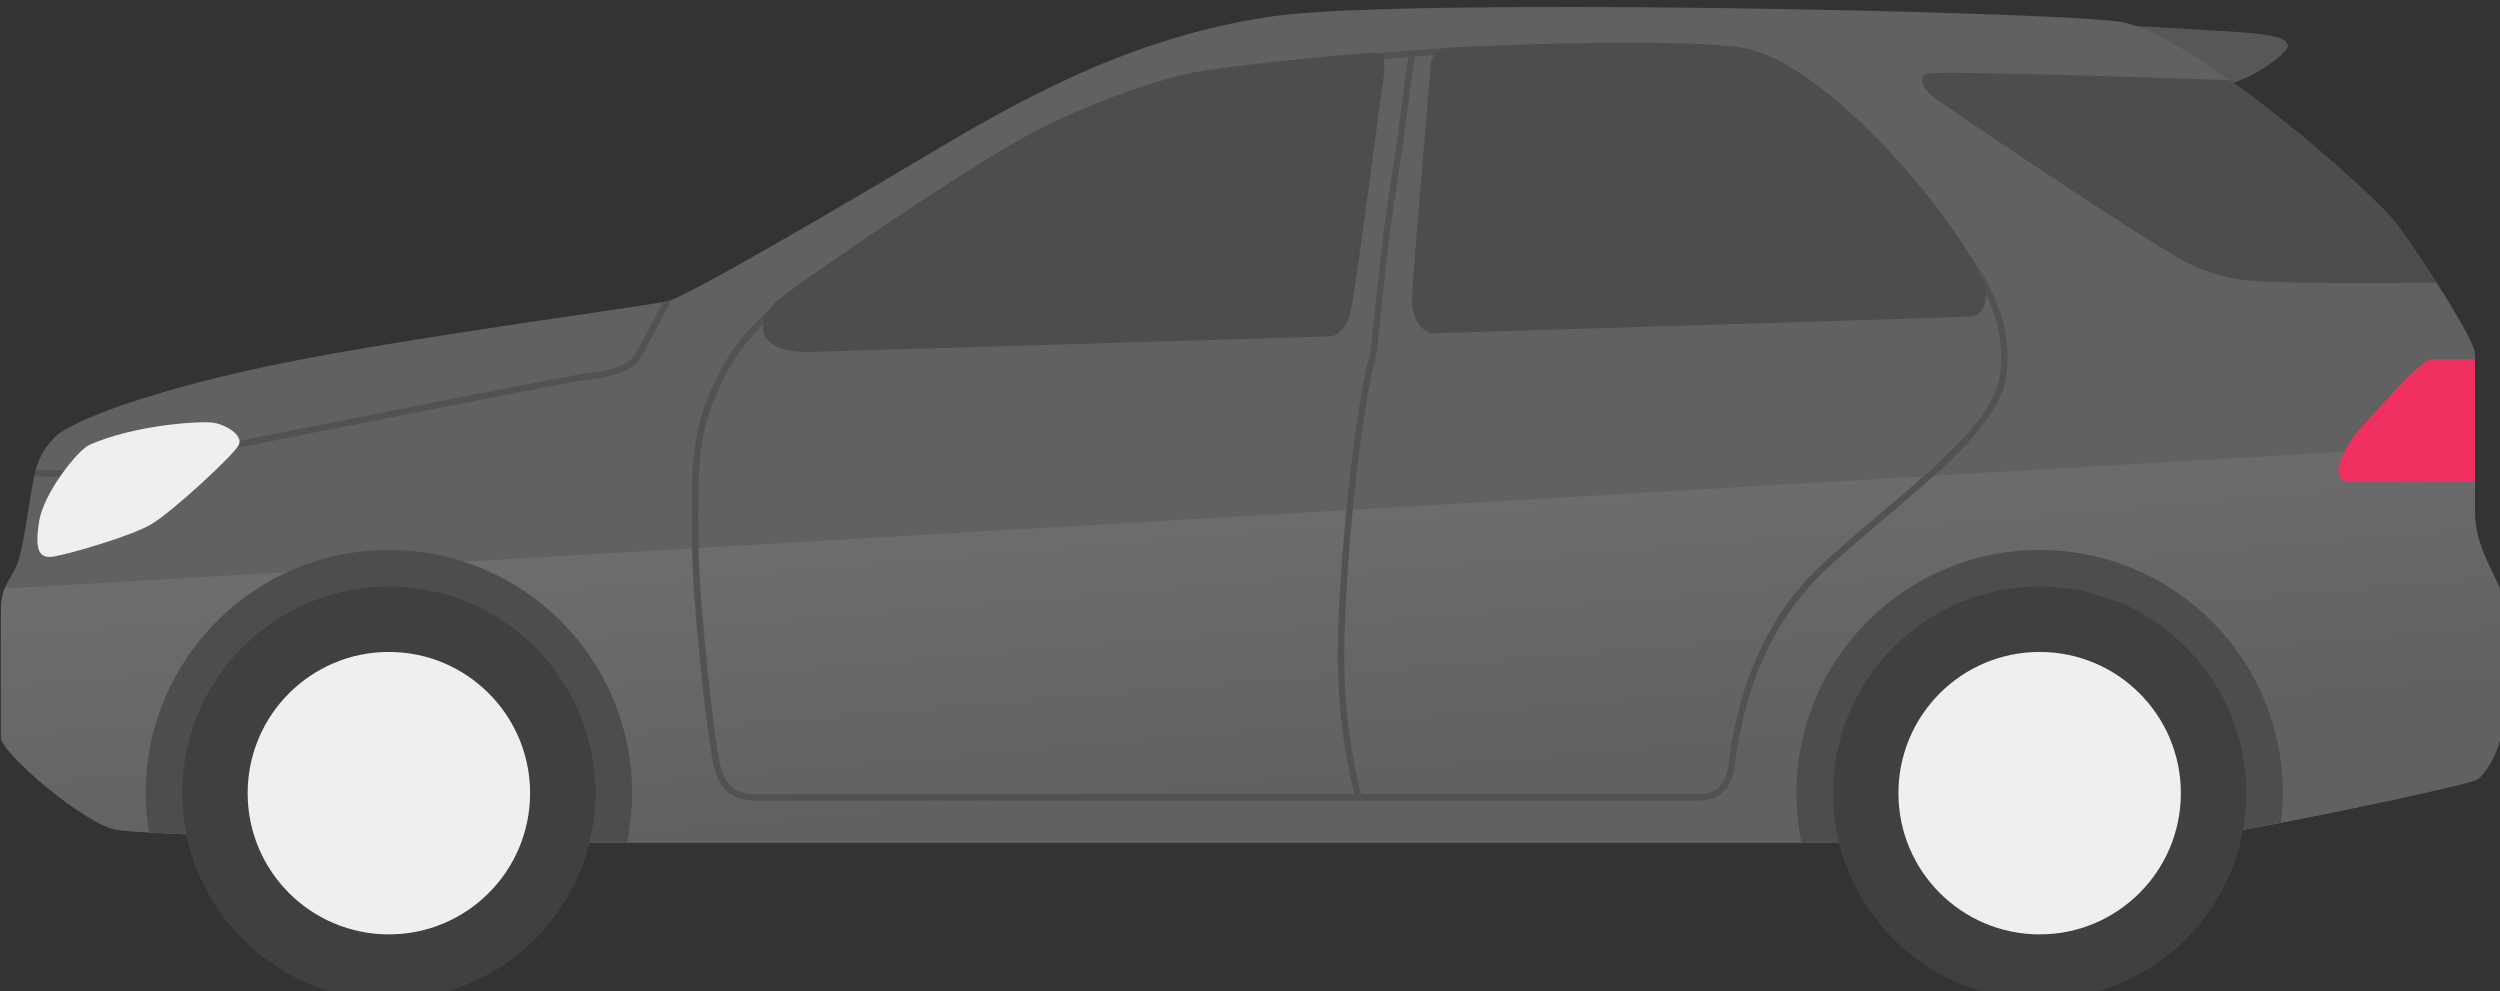 <?xml version="1.0" encoding="UTF-8"?>
<svg width="68.402mm" height="27.12mm" version="1.1" viewBox="0 0 68.402 27.12" xmlns="http://www.w3.org/2000/svg" xmlns:cc="http://creativecommons.org/ns#" xmlns:dc="http://purl.org/dc/elements/1.1/" xmlns:rdf="http://www.w3.org/1999/02/22-rdf-syntax-ns#">
 <rect x="0" y="0" width="68.402" height="27.12" fill="#333333" stroke="none"/>
 <defs>
  <linearGradient id="linearGradient614" x2="1" gradientTransform="matrix(3.111 37.555 -37.555 3.111 179.27 505.81)" gradientUnits="userSpaceOnUse">
   <stop stop-color="#707070" offset="0"/>
   <stop stop-color="#616161" offset="1"/>
  </linearGradient>
 </defs>
 <g transform="translate(248.89 -52.964)">
  <g transform="matrix(.265 0 0 .265 -262.67 -69.415)">
   <path d="m271.29 464.44s10.751 0.541 13.251 0.792c2.5 0.249 3.583 0.585 3.667 1.292 0.083 0.708-3.5 3.416-6.376 4.041z" fill="#575757"/>
   <path d="m107.82 548.81h166.89c3.888 0 32.221-5.888 33.111-6.555 0.889-0.667 2.805-3.361 2.805-7.696v-10.332c0-1.667-3.083-5.5-3.083-9.251v-16.667c0-1.333-5.333-9.667-8-13.251-2.667-3.583-21.417-19.916-28.667-21-7.251-1.083-73.751-2.5-87.333-0.583-13.584 1.916-24.584 7.667-34.667 13.667-10.084 6-25.833 15.249-27.917 15.749-2.083 0.5-26.083 3.667-39.416 6.333s-22.251 6-23.917 7.751c-1.667 1.751-1.972 3.001-2.528 6.445-0.555 3.444-0.888 5.667-1.444 6.944s-1.556 2-1.556 4.444v13.112c0 1.612 8.667 9 11.945 9.555 3.277 0.556 31 1.333 43.777 1.333" fill="#616161"/>
   <path d="m52.479 522.58c-0.224 0.571-0.385 1.265-0.385 2.235v13.112c0 1.612 8.667 9 11.945 9.555 3.276 0.556 31 1.333 43.776 1.333h166.89c3.889 0 32.224-5.887 33.112-6.555 0.889-0.667 2.805-3.361 2.805-7.695v-10.333c0-1.667-3.084-5.5-3.084-9.249v-7.327z" fill="url(#linearGradient614)"/>
   <g>
    <path d="m253.63 485.85-0.516 0.421c3.188 3.899 6.051 8.296 5.412 14.04-0.493 4.445-5.9 9.023-12.161 14.325-1.959 1.659-3.985 3.375-5.967 5.179-5.491 4.996-8.828 11.996-9.921 20.803l-0.019 0.151c-0.252 2.019-1.291 3.043-3.085 3.043h-34.832c-0.323-1.161-1.752-6.743-1.752-14.333 0-8.412 1.663-25.396 3.373-31.292 0.115-1.015 0.247-2.291 0.393-3.704 0.385-3.72 0.865-8.351 1.396-11.731 0.753-4.789 1.916-13.537 2.124-15.107 2.248-0.18 4.739-0.348 7.228-0.459l-0.029-0.665c-7.921 0.352-15.861 1.284-15.941 1.293l0.079 0.661c0.052-5e-3 3.444-0.404 7.984-0.776-0.255 1.916-1.372 10.303-2.103 14.949-0.533 3.396-1.015 8.036-1.4 11.764-0.147 1.411-0.279 2.687-0.383 3.643-1.713 5.887-3.388 22.969-3.388 31.423 0 7.336 1.323 12.821 1.728 14.333h-61.7c-2.571 0-3.376-1.219-3.843-3.188-0.481-2.031-2.213-16.497-2.213-23.756v-1.044c-8e-3 -6.619-0.012-9.943 2.963-15.577 3.081-5.841 9.58-9.552 9.645-9.589l-0.327-0.58c-0.273 0.153-6.733 3.84-9.909 9.857-3.051 5.78-3.047 9.161-3.039 15.889v1.044c0 7.469 1.732 21.8 2.232 23.909 0.455 1.923 1.315 3.701 4.491 3.701h97.223c1.503 0 3.372-0.628 3.747-3.625l0.019-0.152c1.073-8.645 4.34-15.507 9.709-20.392 1.972-1.796 3.993-3.508 5.949-5.164 6.368-5.393 11.869-10.052 12.392-14.76 0.668-6.005-2.435-10.717-5.559-14.535" fill="#525252"/>
    <path d="m116.74 548.81c0.341-1.648 0.523-3.357 0.523-5.109 0-13.869-11.243-25.111-25.111-25.111-13.869 0-25.112 11.241-25.112 25.111 0 1.385 0.141 2.735 0.357 4.06 8.517 0.504 29.713 1.049 40.421 1.049z" fill="#4d4d4d"/>
    <path d="m287.5 546.75c0.121-1.003 0.203-2.016 0.203-3.049 0-13.869-11.243-25.111-25.111-25.111-13.869 0-25.112 11.241-25.112 25.111 0 1.752 0.183 3.461 0.523 5.109h36.7c1.532 0 6.855-0.915 12.797-2.06" fill="#4d4d4d"/>
    <path d="m113.48 543.7c0 11.783-9.552 21.333-21.333 21.333s-21.333-9.551-21.333-21.333 9.552-21.333 21.333-21.333 21.333 9.551 21.333 21.333" fill="#404040"/>
    <path d="m106.73 543.7c0 8.052-6.528 14.581-14.58 14.581-8.053 0-14.58-6.529-14.58-14.581s6.527-14.58 14.58-14.58c8.052 0 14.58 6.528 14.58 14.58" fill="#efefef"/>
    <path d="m283.93 543.7c0 11.783-9.552 21.333-21.333 21.333-11.781 0-21.333-9.551-21.333-21.333s9.552-21.333 21.333-21.333c11.781 0 21.333 9.551 21.333 21.333" fill="#404040"/>
    <path d="m277.17 543.7c0 8.052-6.528 14.581-14.58 14.581-8.053 0-14.58-6.529-14.58-14.581s6.527-14.58 14.58-14.58c8.052 0 14.58 6.528 14.58 14.58" fill="#efefef"/>
    <path d="m189.29 496.54c0.749-0.024 1.584-0.727 2.065-2.143 0.483-1.417 2.935-20.751 3.352-23.5 0.416-2.743 0.403-3.745-1.159-3.636-6.051 0.461-12.083 1.081-17.508 1.885-3.653 0.543-11.667 3.224-18.223 6.779-6.556 3.555-24.837 16.028-25.889 17.221-2.444 2.779-0.888 5.112 3.556 5 2.033-0.049 27.097-0.8 53.805-1.607" fill="#4d4d4d"/>
    <path d="m256.82 491.04c-2.556-6.445-16.223-23-25.111-24.333-4.156-0.625-16.384-0.693-29.877 0.024-0.828 0.047-1.983 0.195-2.123 1.919-0.149 1.812-1.751 20.5-1.917 23.751-0.167 3.249 1.917 3.828 1.917 3.828 28.276-0.86 55.299-1.691 55.888-1.745 1.223-0.109 1.809-1.964 1.223-3.443" fill="#4d4d4d"/>
    <path d="m112.84 500.98c2.057-0.167 4.447-0.848 5.147-1.992 0.411-0.672 2.196-4.024 3.364-6.227-0.16 0.063-0.3 0.112-0.399 0.136-0.103 0.025-0.273 0.056-0.479 0.096-1.152 2.167-2.689 5.048-3.056 5.647-0.484 0.793-2.432 1.496-4.631 1.676-1.099 0.088-14.737 2.787-27.928 5.395-11.316 2.239-23.017 4.553-23.736 4.604-1.079 0.077-3.867 0.044-5.427 0.02-0.056 0.205-0.107 0.435-0.159 0.664 0.827 0.015 2.059 0.031 3.207 0.031 0.981 0 1.896-0.012 2.427-0.049 0.759-0.055 11.445-2.168 23.817-4.615 12.559-2.484 26.792-5.3 27.852-5.385" fill="#525252"/>
    <path d="m61.246 507.73c-1.231 0.544-4.751 5-5.208 7.916-0.459 2.917-0.043 3.876 1.5 3.625 1.541-0.249 7.959-2.083 10.083-3.333 2.125-1.249 8.584-7.208 9.043-8.208 0.457-1-1.376-2.125-2.751-2.292-1.375-0.167-8.041 0.251-12.667 2.292" fill="#efefef"/>
    <path d="m289.15 490.98c3.067 0.073 10.021 0.051 14.428 0.027-1.428-2.24-2.955-4.485-4.039-5.943-1.684-2.261-9.772-9.6-17.333-14.979-8.527-0.295-30.561-1.017-31.279-0.66-0.888 0.444-0.555 1.555 1.279 2.833 1.833 1.279 22.444 15.279 26.167 16.945 3.721 1.667 6.111 1.665 10.777 1.776" fill="#4d4d4d"/>
    <path d="m294.62 511.56h12.917v-12.667h-4.417c-1.167 0-4.916 4.472-7.084 6.779-2.165 2.304-3.749 5.888-1.416 5.888" fill="#ef3061"/>
   </g>
  </g>
 </g>
</svg>

